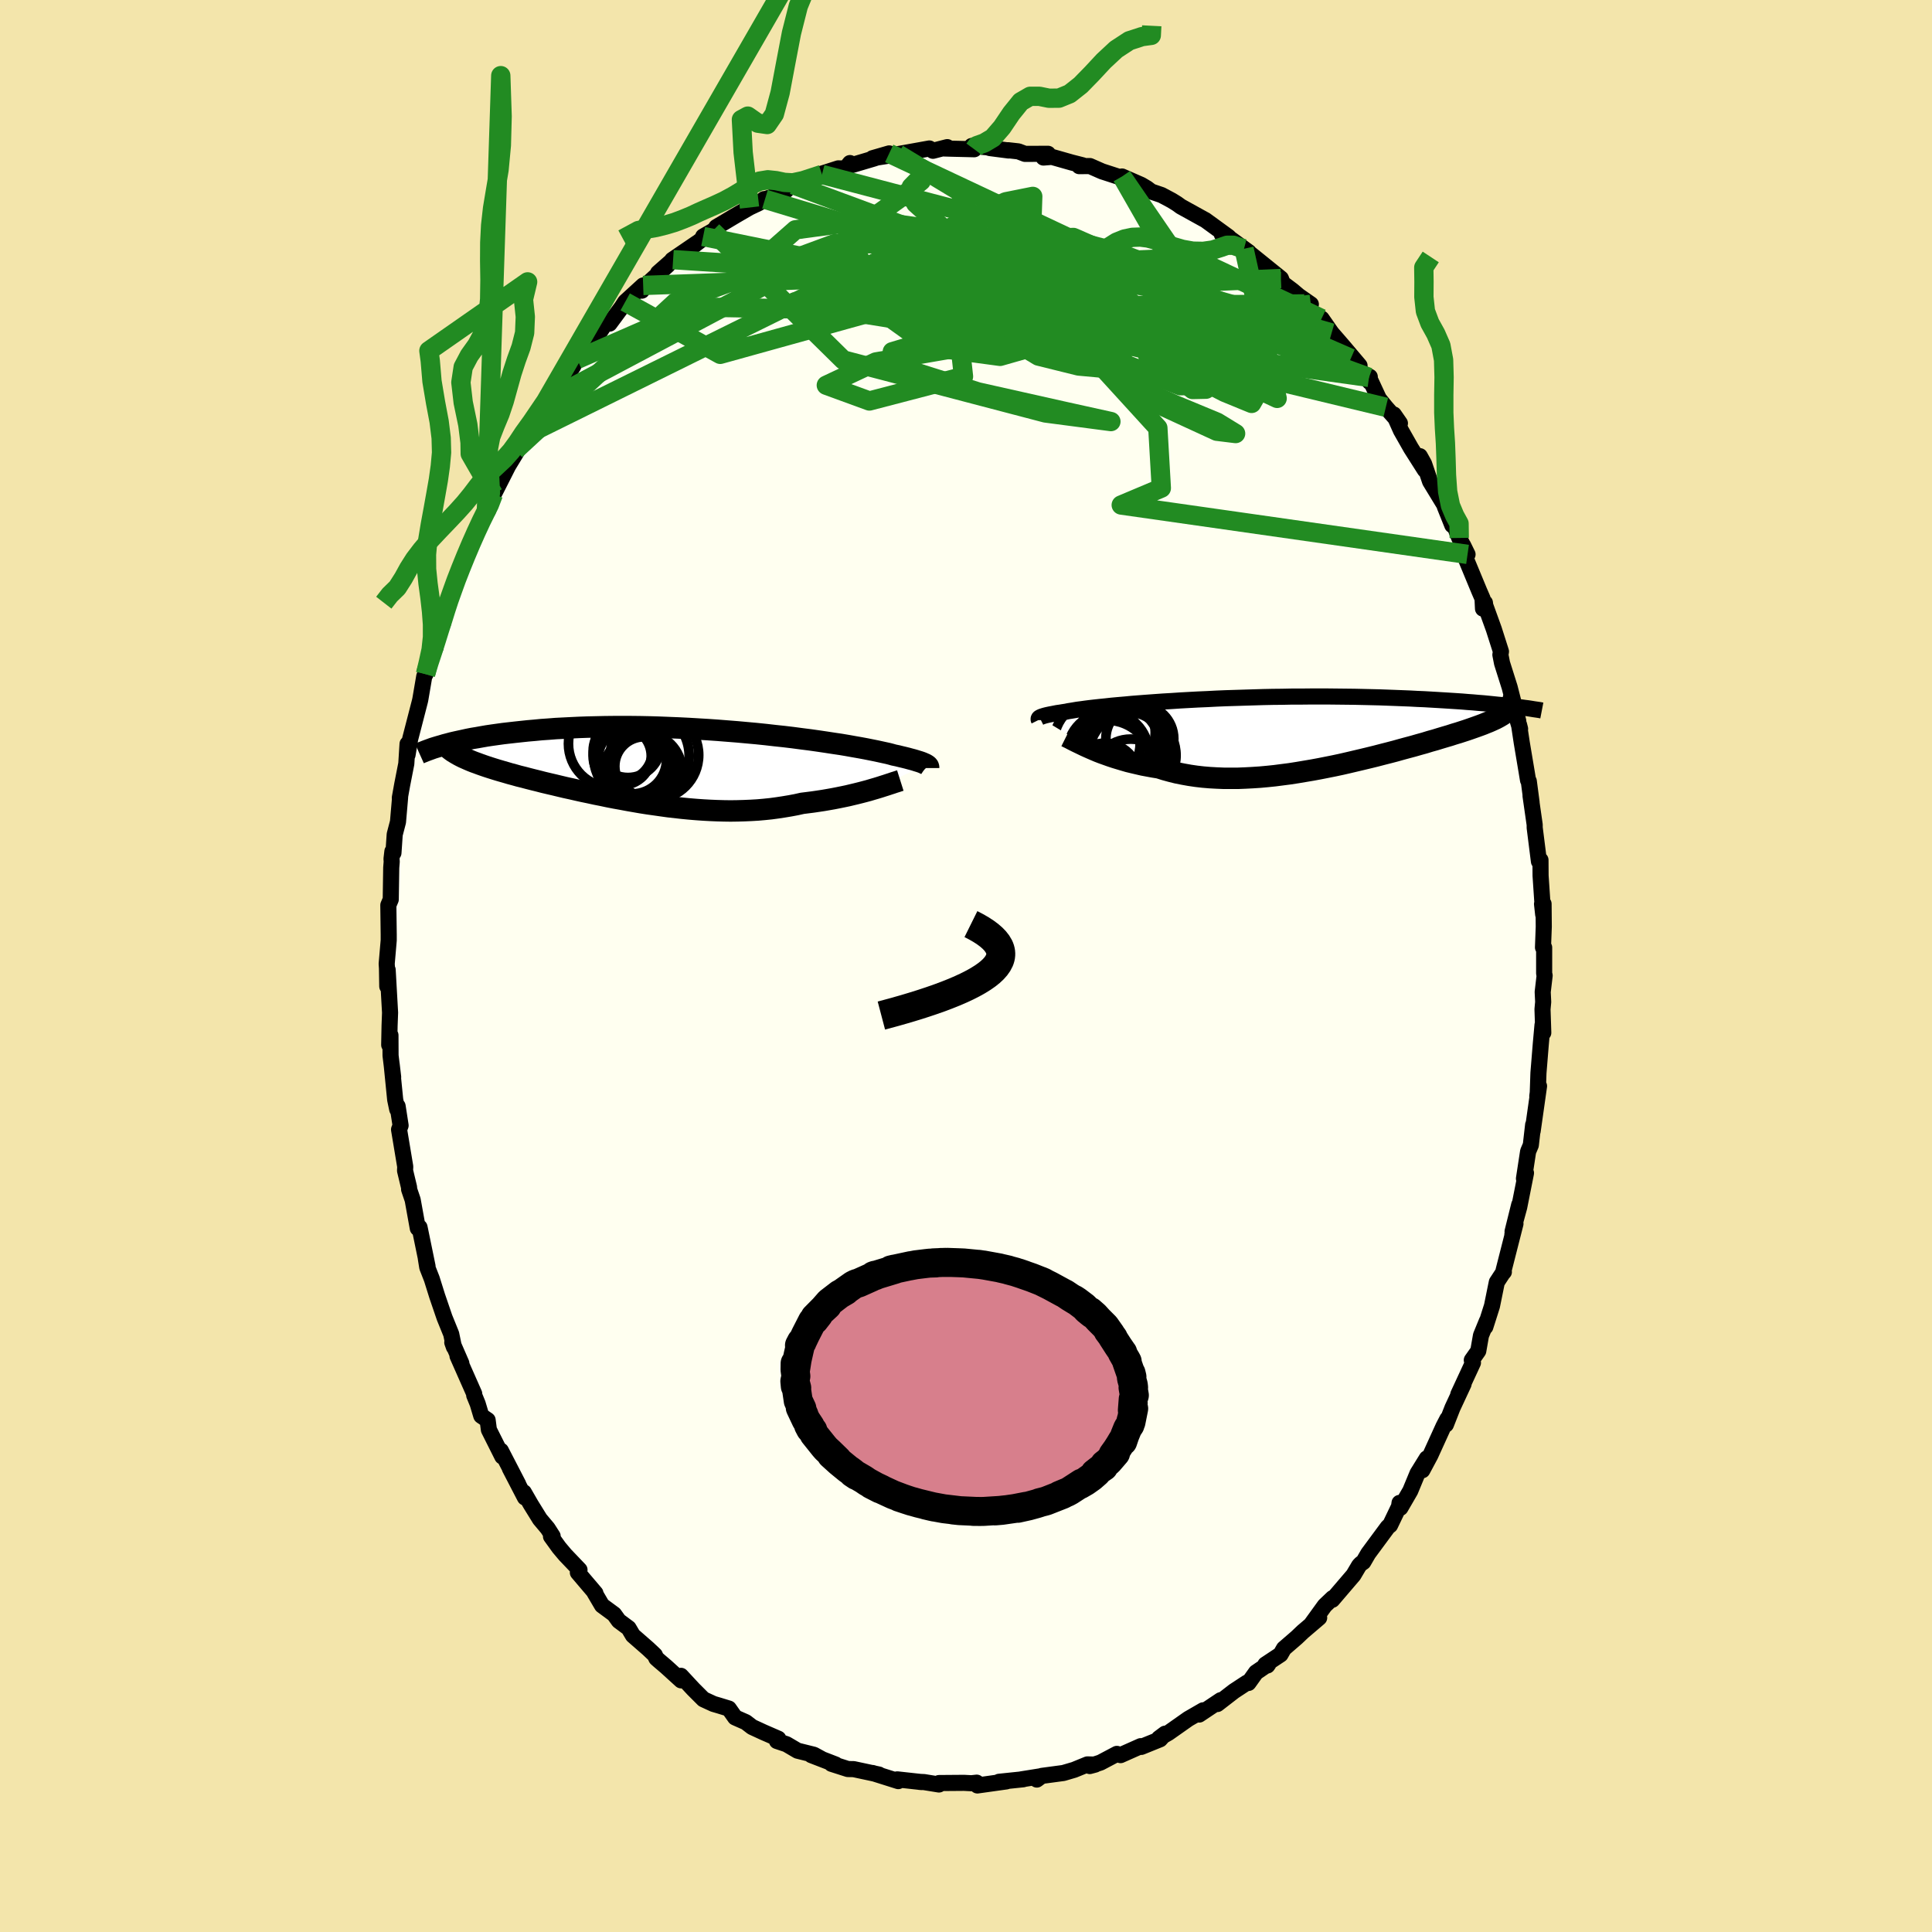 <svg viewBox="-100 -100 200 200" xmlns="http://www.w3.org/2000/svg" width="500" height="500" id="face-svg">
    <defs>
      <clipPath id="leftEyeClipPath">
        <polyline points="25.93,-0.12 25.85,-0.17 25.75,-0.22 25.63,-0.27 25.5,-0.33 25.34,-0.39 25.16,-0.45 24.96,-0.51 24.74,-0.58 24.5,-0.65 24.23,-0.72 23.94,-0.8 23.62,-0.88 23.28,-0.96 22.92,-1.05 22.53,-1.13 22.25,-1.21 21.94,-1.29 21.57,-1.37 21.16,-1.46 20.7,-1.56 20.2,-1.66 19.65,-1.77 19.06,-1.88 18.43,-1.99 17.76,-2.11 17.05,-2.23 16.3,-2.34 15.52,-2.46 14.71,-2.58 13.86,-2.7 12.99,-2.81 12.09,-2.93 11.17,-3.04 10.23,-3.14 9.27,-3.25 8.3,-3.35 7.31,-3.44 6.32,-3.53 5.31,-3.61 4.3,-3.69 3.29,-3.76 2.28,-3.82 1.27,-3.88 0.26,-3.93 -0.74,-3.97 -1.73,-4.01 -2.72,-4.04 -3.69,-4.06 -4.64,-4.07 -5.59,-4.07 -6.51,-4.07 -7.42,-4.06 -8.31,-4.04 -9.18,-4.02 -10.03,-3.99 -10.86,-3.95 -11.66,-3.91 -12.45,-3.87 -13.21,-3.81 -13.94,-3.76 -14.66,-3.69 -15.35,-3.63 -16.01,-3.56 -16.66,-3.49 -17.28,-3.42 -17.89,-3.35 -18.47,-3.27 -19.04,-3.19 -19.58,-3.11 -20.1,-3.02 -20.6,-2.93 -21.09,-2.85 -21.55,-2.76 -22,-2.66 -22.42,-2.57 -22.83,-2.48 -23.22,-2.39 -23.59,-2.29 -23.94,-2.2 -22.71,-1.23 -22.5,-1.11 -22.27,-0.99 -22.03,-0.87 -21.78,-0.76 -21.51,-0.64 -21.23,-0.52 -20.93,-0.4 -20.62,-0.29 -20.3,-0.17 -19.96,-0.05 -19.61,0.07 -19.24,0.19 -18.86,0.31 -18.47,0.43 -18.06,0.55 -17.64,0.67 -17.2,0.8 -16.75,0.92 -16.29,1.05 -15.8,1.17 -15.31,1.3 -14.8,1.43 -14.27,1.56 -13.73,1.7 -13.18,1.83 -12.62,1.96 -12.04,2.1 -11.45,2.24 -10.85,2.37 -10.24,2.51 -9.61,2.65 -8.98,2.78 -8.34,2.92 -7.68,3.05 -7.02,3.19 -6.35,3.32 -5.68,3.44 -4.99,3.57 -4.3,3.69 -3.61,3.81 -2.91,3.92 -2.2,4.02 -1.5,4.12 -0.78,4.22 -0.07,4.3 0.64,4.38 1.36,4.45 2.08,4.51 2.79,4.56 3.51,4.6 4.22,4.63 4.94,4.65 5.64,4.66 6.35,4.65 7.05,4.63 7.75,4.6 8.44,4.56 9.12,4.5 9.8,4.43 10.47,4.34 11.13,4.24 11.79,4.13 12.43,4.01 13.06,3.87 13.62,3.8 14.17,3.73 14.71,3.65 15.24,3.57 15.76,3.48 16.27,3.39 16.78,3.29 17.27,3.19 17.75,3.09 18.21,2.98 18.67,2.87 19.11,2.76 19.53,2.65 19.94,2.54 20.34,2.42" />
      </clipPath>
      <clipPath id="rightEyeClipPath">
        <polyline points="-24.87,-1.5 -24.81,-1.53 -24.75,-1.56 -24.66,-1.6 -24.56,-1.63 -24.44,-1.67 -24.3,-1.71 -24.14,-1.75 -23.96,-1.79 -23.77,-1.83 -23.55,-1.87 -23.3,-1.92 -23.04,-1.97 -22.75,-2.01 -22.45,-2.06 -22.12,-2.11 -21.89,-2.16 -21.63,-2.2 -21.33,-2.25 -20.98,-2.31 -20.59,-2.36 -20.16,-2.42 -19.69,-2.48 -19.17,-2.54 -18.62,-2.6 -18.02,-2.66 -17.39,-2.73 -16.73,-2.79 -16.02,-2.85 -15.29,-2.92 -14.52,-2.98 -13.73,-3.04 -12.91,-3.1 -12.06,-3.16 -11.19,-3.21 -10.3,-3.27 -9.39,-3.32 -8.46,-3.37 -7.52,-3.41 -6.57,-3.46 -5.61,-3.5 -4.64,-3.53 -3.67,-3.56 -2.69,-3.59 -1.71,-3.62 -0.74,-3.64 0.24,-3.65 1.21,-3.67 2.17,-3.67 3.13,-3.68 4.08,-3.68 5.01,-3.68 5.93,-3.67 6.84,-3.66 7.73,-3.65 8.61,-3.63 9.47,-3.61 10.31,-3.59 11.13,-3.56 11.93,-3.53 12.71,-3.5 13.47,-3.47 14.21,-3.43 14.93,-3.4 15.63,-3.36 16.31,-3.32 16.97,-3.28 17.61,-3.24 18.24,-3.2 18.84,-3.16 19.43,-3.11 19.99,-3.07 20.54,-3.02 21.07,-2.98 21.58,-2.93 22.07,-2.88 22.55,-2.83 23,-2.79 23.44,-2.74 23.86,-2.69 23.29,-1.95 23.18,-1.86 23.04,-1.76 22.89,-1.67 22.72,-1.57 22.54,-1.47 22.33,-1.36 22.11,-1.26 21.87,-1.15 21.62,-1.04 21.34,-0.93 21.05,-0.81 20.73,-0.69 20.4,-0.57 20.06,-0.45 19.69,-0.32 19.31,-0.19 18.91,-0.06 18.48,0.08 18.04,0.21 17.58,0.36 17.1,0.5 16.6,0.65 16.08,0.81 15.54,0.96 14.99,1.13 14.41,1.29 13.82,1.46 13.22,1.62 12.59,1.79 11.95,1.97 11.3,2.14 10.63,2.31 9.94,2.49 9.25,2.66 8.54,2.83 7.82,3 7.1,3.17 6.36,3.34 5.61,3.5 4.86,3.65 4.1,3.8 3.34,3.94 2.57,4.07 1.8,4.2 1.03,4.32 0.25,4.42 -0.52,4.52 -1.29,4.6 -2.06,4.67 -2.82,4.72 -3.58,4.76 -4.33,4.79 -5.08,4.79 -5.81,4.79 -6.54,4.76 -7.26,4.72 -7.97,4.66 -8.66,4.58 -9.34,4.48 -10.01,4.36 -10.66,4.23 -11.3,4.07 -11.92,3.9 -12.52,3.71 -13.08,3.62 -13.62,3.52 -14.16,3.42 -14.68,3.3 -15.19,3.18 -15.69,3.06 -16.17,2.92 -16.64,2.78 -17.1,2.64 -17.55,2.49 -17.97,2.34 -18.39,2.19 -18.78,2.04 -19.16,1.88 -19.53,1.72" />
      </clipPath>
      <filter id="fuzzy">
        <feTurbulence id="turbulence" baseFrequency="0.05" numOctaves="3" type="noise" result="noise" />
        <feDisplacementMap in="SourceGraphic" in2="noise" scale="2" />
      </filter>
      <linearGradient id="rainbowGradient" x1="0%" y1="0%" x2="100%" y2="0%">
        <stop offset="0%" style="stop-color: [object Object]; stop-opacity: 1" />
        <stop offset="50%" style="stop-color: [object Object]; stop-opacity: 1" />
        <stop offset="100%" style="stop-color: [object Object]; stop-opacity: 1" />
      </linearGradient>
    </defs>
    <rect x="-100" y="-100" width="100%" height="100%" fill="rgb(243, 229, 171)" />
    <polyline id="faceContour" points="59.85,0.78 59.9,0.99 59.7,2.69 59.75,3.72 59.68,4.48 59.76,6.91 59.68,6.11 59.5,8.11 59.26,11.07 59.19,13.1 59.14,13.48 59.32,12.43 58.66,17.09 58.71,16.44 58.47,18.54 58.19,19.2 57.76,22.01 57.97,21.43 57.27,24.96 56.58,27.49 57.27,24.71 56.56,27.8 56.88,26.68 55.65,31.51 55.68,31.67 55.56,31.8 54.95,32.73 54.45,35.19 53.76,37.36 53.92,36.76 53.31,38.25 53.03,39.85 52.36,40.8 52.48,41.07 50.96,44.35 51.51,43.27 50.36,45.74 49.68,47.47 49.83,46.89 49.43,47.66 48.07,50.65 47.24,52.2 47.7,50.97 46.74,52.52 45.99,54.33 44.97,56.09 44.88,55.58 44.83,55.95 43.9,57.89 43.68,58.06 41.64,60.82 41.13,61.7 40.88,61.87 40.69,62.07 40.11,63.05 37.92,65.61 37.96,65.43 37.14,66.21 35.78,68.09 36.56,67.47 34.87,68.91 34.24,69.51 32.91,70.66 32.56,71.27 30.99,72.31 31.2,72.41 31.31,72.25 30.02,73.13 29.24,74.22 29.08,74.19 27.74,75.07 26.02,76.4 26.37,76 24.14,77.49 24.55,77.05 23.01,77.94 20.95,79.39 19.97,79.95 20.61,79.47 20.09,80.05 18.14,80.84 18.09,80.76 16,81.69 15.62,81.56 13.92,82.46 12.81,82.82 13.37,82.67 12.57,82.65 11.2,83.21 10.08,83.54 8.96,83.69 7.84,83.84 7.33,84.22 7.66,83.89 5.72,84.2 5.92,84.19 3.42,84.45 4.18,84.41 1.18,84.83 1.11,84.54 0.56,84.6 -0.21,84.56 -2.79,84.58 -2.8,84.73 -4.35,84.48 -4.82,84.46 -4.58,84.48 -7.12,84.2 -7.01,84.38 -9.67,83.54 -9.67,83.56 -9.01,83.7 -11.63,83.14 -12.23,83.13 -13.92,82.59 -13.5,82.66 -16.01,81.69 -14.98,82.07 -15.75,81.65 -17.44,81.23 -18.58,80.56 -19.57,80.23 -19.43,79.99 -20.97,79.32 -22.14,78.78 -22.79,78.28 -23.9,77.79 -24.55,76.87 -25.56,76.56 -26.14,76.39 -27.18,75.91 -28.23,74.86 -29.51,73.48 -29.49,73.95 -31.04,72.54 -31.78,71.91 -32.06,71.66 -32.21,71.33 -32.91,70.67 -34.48,69.3 -34.93,68.54 -35.94,67.79 -36.43,67.11 -37.68,66.19 -38.45,64.88 -38.36,64.93 -40.18,62.79 -40.01,62.51 -41.5,60.95 -42.13,60.2 -42.96,59.05 -42.79,59.02 -43.31,58.21 -44.11,57.26 -45.05,55.74 -45.77,54.49 -45.66,55.02 -47.22,52.01 -46.35,53.65 -48.15,50.17 -48,50.78 -49.39,48.01 -49.52,47.01 -50.18,46.56 -50.55,45.32 -50.91,44.44 -50.91,44.28 -52.64,40.37 -52.24,41.13 -53.18,38.97 -53.01,39.45 -53.29,38.1 -53.98,36.4 -54.66,34.41 -54.73,34.21 -55.3,32.39 -55.77,31.19 -55.92,30.26 -55.74,31.09 -56.57,27.05 -56.75,27.15 -57.28,24.21 -57.65,23.12 -57.65,22.93 -58.07,21.18 -58.05,20.77 -58.69,16.93 -58.53,16.51 -58.84,14.51 -58.88,14.84 -59.09,13.84 -59.46,10.14 -59.3,11.5 -59.57,9.27 -59.58,7.17 -59.71,8.17 -59.67,6.16 -59.62,4.83 -59.87,0.4 -59.91,2.11 -59.94,0.23 -59.97,-0.23 -59.76,-2.67 -59.76,-3.25 -59.8,-6.3 -59.55,-6.89 -59.5,-10.18 -59.45,-10.8 -59.47,-11.09 -59.38,-11.86 -59.27,-11.71 -59.14,-13.62 -58.8,-14.92 -58.58,-17.47 -58.61,-17.41 -58.36,-18.8 -57.94,-20.94 -57.81,-22.99 -57.81,-21.86 -57.54,-23.5 -56.53,-27.41 -56.49,-27.59 -56.08,-29.99 -55.95,-30.21 -55.72,-31.25 -54.91,-32.97 -54.86,-34.23 -54.15,-35.43 -54.52,-34.81 -53.54,-38.14 -52.95,-39.37 -53.53,-38.1 -53.05,-39.47 -51.74,-42.59 -51.24,-43.78 -51.28,-43.91 -49.85,-46.78 -49.64,-47.34 -49.48,-47.14 -48.92,-48.85 -47.92,-51.02 -48.79,-49.02 -47.4,-51.76 -46.37,-53.46 -46.63,-53.41 -45.33,-54.77 -45.49,-54.99 -43.51,-58.46 -44.18,-57.2 -42.6,-59.47 -42.3,-59.59 -40.65,-62.1 -41.59,-60.78 -40.24,-62.8 -40.29,-62.86 -39.14,-63.73 -38.56,-64.64 -37.31,-66.54 -36.9,-66.5 -35.64,-68.2 -35.28,-68.75 -33.42,-70.45 -33.56,-69.91 -33.22,-70.4 -30.87,-72.55 -31.88,-71.75 -30.32,-73.12 -30.41,-73.1 -27.85,-74.85 -28.33,-74.46 -26.25,-76.07 -27.21,-75.52 -26.09,-76.13 -25.85,-76.49 -23.89,-77.66 -22.41,-78.52 -21.46,-78.97 -20.89,-79.39 -20.81,-79.37 -19.08,-79.97 -18.62,-80.29 -18.04,-80.95 -17.88,-80.87 -14.91,-81.94 -15.31,-81.9 -13.22,-82.57 -12.47,-82.55 -12.01,-83.12 -12.09,-82.83 -9.56,-83.58 -7.95,-84.12 -9.68,-83.62 -7.13,-84.02 -7.05,-84.05 -7.07,-84.04 -3.79,-84.63 -3.42,-84.39 -1.94,-84.77 -2.27,-84.63 -1.62,-84.61 0.85,-84.55 0.59,-84.89 2.22,-84.75 2.48,-84.67 4.42,-84.42 4.35,-84.45 5.42,-84.33 6.11,-84.07 8.49,-84.08 8.02,-83.69 8.89,-83.76 10.93,-83.18 12.07,-82.89 11.72,-82.8 12.83,-82.81 14.08,-82.26 15.68,-81.74 17.06,-81.3 16.15,-81.73 18.14,-80.86 18.73,-80.51 19.18,-80.17 20.24,-79.81 21.29,-79.25 21.84,-78.91 22.24,-78.62 24.68,-77.27 24.75,-77.24 27.17,-75.48 27.68,-74.94 26.49,-75.72 26.84,-75.67 29.27,-73.9 28.78,-74.25 29.79,-73.44 32.6,-71.17 32.76,-70.76 32.55,-70.86 33.8,-69.92 34.45,-69.37 35.7,-68.5 35.02,-68.54 36.33,-67.06 36.81,-67.02 37.85,-65.53 39.02,-64.18 40.74,-62.15 39.84,-62.9 41.79,-60.46 41.8,-60.99 41.72,-60.93 42.74,-58.73 43.46,-57.84 44.92,-56.18 44.29,-57.09 45.02,-55.45 46.07,-53.6 47.5,-51.35 46.98,-52.78 47.42,-51.99 48.04,-50.16 49.52,-47.73 49.57,-47.55 50.34,-45.63 50.42,-45.94 51.06,-44.31 51.92,-42.61 51.46,-43.55 51.76,-42.13 53.14,-38.8 53.47,-38.04 53.52,-36.99 53.72,-37.6 53.75,-37.33 54.64,-34.87 55.38,-32.55 55.32,-32.22 55.49,-31.35 56.28,-28.85 57.17,-25.36 56.4,-27.78 57.36,-24.55 57.25,-24.98 57.53,-23.13 58.04,-20.09 58.18,-19.24 58.26,-19.13 58.55,-16.93 58.44,-17.62 58.87,-14.62 58.87,-14.32 59.31,-10.83 59.47,-10.97 59.48,-9.35 59.75,-5.33 59.63,-6.42 59.79,-6.43 59.81,-4.06 59.73,-1.92 59.85,-1.91 59.85,0.78 59.9,0.99" fill="rgb(255, 255, 240)" stroke="black" stroke-width="1.667" stroke-linejoin="round" filter="url(#fuzzy)" />
    <g transform="translate(32.49 -24.22)">
      <polyline id="rightCountour" points="-24.87,-1.5 -24.81,-1.53 -24.75,-1.56 -24.66,-1.6 -24.56,-1.63 -24.44,-1.67 -24.3,-1.71 -24.14,-1.75 -23.96,-1.79 -23.77,-1.83 -23.55,-1.87 -23.3,-1.92 -23.04,-1.97 -22.75,-2.01 -22.45,-2.06 -22.12,-2.11 -21.89,-2.16 -21.63,-2.2 -21.33,-2.25 -20.98,-2.31 -20.59,-2.36 -20.16,-2.42 -19.69,-2.48 -19.17,-2.54 -18.62,-2.6 -18.02,-2.66 -17.39,-2.73 -16.73,-2.79 -16.02,-2.85 -15.29,-2.92 -14.52,-2.98 -13.73,-3.04 -12.91,-3.1 -12.06,-3.16 -11.19,-3.21 -10.3,-3.27 -9.39,-3.32 -8.46,-3.37 -7.52,-3.41 -6.57,-3.46 -5.61,-3.5 -4.64,-3.53 -3.67,-3.56 -2.69,-3.59 -1.71,-3.62 -0.74,-3.64 0.24,-3.65 1.21,-3.67 2.17,-3.67 3.13,-3.68 4.08,-3.68 5.01,-3.68 5.93,-3.67 6.84,-3.66 7.73,-3.65 8.61,-3.63 9.47,-3.61 10.31,-3.59 11.13,-3.56 11.93,-3.53 12.71,-3.5 13.47,-3.47 14.21,-3.43 14.93,-3.4 15.63,-3.36 16.31,-3.32 16.97,-3.28 17.61,-3.24 18.24,-3.2 18.84,-3.16 19.43,-3.11 19.99,-3.07 20.54,-3.02 21.07,-2.98 21.58,-2.93 22.07,-2.88 22.55,-2.83 23,-2.79 23.44,-2.74 23.86,-2.69 23.29,-1.95 23.18,-1.86 23.04,-1.76 22.89,-1.67 22.72,-1.57 22.54,-1.47 22.33,-1.36 22.11,-1.26 21.87,-1.15 21.62,-1.04 21.34,-0.93 21.05,-0.81 20.73,-0.69 20.4,-0.57 20.06,-0.45 19.69,-0.32 19.31,-0.19 18.91,-0.06 18.48,0.08 18.04,0.21 17.58,0.36 17.1,0.5 16.6,0.65 16.08,0.81 15.54,0.96 14.99,1.13 14.41,1.29 13.82,1.46 13.22,1.62 12.59,1.79 11.95,1.97 11.3,2.14 10.63,2.31 9.94,2.49 9.25,2.66 8.54,2.83 7.82,3 7.1,3.17 6.36,3.34 5.61,3.5 4.86,3.65 4.1,3.8 3.34,3.94 2.57,4.07 1.8,4.2 1.03,4.32 0.25,4.42 -0.52,4.52 -1.29,4.6 -2.06,4.67 -2.82,4.72 -3.58,4.76 -4.33,4.79 -5.08,4.79 -5.81,4.79 -6.54,4.76 -7.26,4.72 -7.97,4.66 -8.66,4.58 -9.34,4.48 -10.01,4.36 -10.66,4.23 -11.3,4.07 -11.92,3.9 -12.52,3.71 -13.08,3.62 -13.62,3.52 -14.16,3.42 -14.68,3.3 -15.19,3.18 -15.69,3.06 -16.17,2.92 -16.64,2.78 -17.1,2.64 -17.55,2.49 -17.97,2.34 -18.39,2.19 -18.78,2.04 -19.16,1.88 -19.53,1.72" fill="white" stroke="white" stroke-width="0" stroke-linejoin="round" filter="url(#fuzzy)" />
    </g>
    <g transform="translate(-30.01 -20.71)">
      <polyline id="leftCountour" points="25.93,-0.12 25.85,-0.17 25.75,-0.22 25.63,-0.27 25.5,-0.33 25.34,-0.39 25.16,-0.45 24.96,-0.51 24.74,-0.58 24.5,-0.65 24.23,-0.72 23.94,-0.8 23.62,-0.88 23.28,-0.96 22.92,-1.05 22.53,-1.13 22.25,-1.21 21.94,-1.29 21.57,-1.37 21.16,-1.46 20.7,-1.56 20.2,-1.66 19.65,-1.77 19.06,-1.88 18.43,-1.99 17.76,-2.11 17.05,-2.23 16.3,-2.34 15.52,-2.46 14.71,-2.58 13.86,-2.7 12.99,-2.81 12.09,-2.93 11.17,-3.04 10.23,-3.14 9.27,-3.25 8.3,-3.35 7.31,-3.44 6.32,-3.53 5.31,-3.61 4.3,-3.69 3.29,-3.76 2.28,-3.82 1.27,-3.88 0.26,-3.93 -0.74,-3.97 -1.73,-4.01 -2.72,-4.04 -3.69,-4.06 -4.64,-4.07 -5.59,-4.07 -6.51,-4.07 -7.42,-4.06 -8.31,-4.04 -9.18,-4.02 -10.03,-3.99 -10.86,-3.95 -11.66,-3.91 -12.45,-3.87 -13.21,-3.81 -13.94,-3.76 -14.66,-3.69 -15.35,-3.63 -16.01,-3.56 -16.66,-3.49 -17.28,-3.42 -17.89,-3.35 -18.47,-3.27 -19.04,-3.19 -19.58,-3.11 -20.1,-3.02 -20.6,-2.93 -21.09,-2.85 -21.55,-2.76 -22,-2.66 -22.42,-2.57 -22.83,-2.48 -23.22,-2.39 -23.59,-2.29 -23.94,-2.2 -22.71,-1.23 -22.5,-1.11 -22.27,-0.99 -22.03,-0.87 -21.78,-0.76 -21.51,-0.64 -21.23,-0.52 -20.93,-0.4 -20.62,-0.29 -20.3,-0.17 -19.96,-0.05 -19.61,0.07 -19.24,0.19 -18.86,0.31 -18.47,0.43 -18.06,0.55 -17.64,0.67 -17.2,0.8 -16.75,0.92 -16.29,1.05 -15.8,1.17 -15.31,1.3 -14.8,1.43 -14.27,1.56 -13.73,1.7 -13.18,1.83 -12.62,1.96 -12.04,2.1 -11.45,2.24 -10.85,2.37 -10.24,2.51 -9.61,2.65 -8.98,2.78 -8.34,2.92 -7.68,3.05 -7.02,3.19 -6.35,3.32 -5.68,3.44 -4.99,3.57 -4.3,3.69 -3.61,3.81 -2.91,3.92 -2.2,4.02 -1.5,4.12 -0.78,4.22 -0.07,4.3 0.64,4.38 1.36,4.45 2.08,4.51 2.79,4.56 3.51,4.6 4.22,4.63 4.94,4.65 5.64,4.66 6.35,4.65 7.05,4.63 7.75,4.6 8.44,4.56 9.12,4.5 9.8,4.43 10.47,4.34 11.13,4.24 11.79,4.13 12.43,4.01 13.06,3.87 13.62,3.8 14.17,3.73 14.71,3.65 15.24,3.57 15.76,3.48 16.27,3.39 16.78,3.29 17.27,3.19 17.75,3.09 18.21,2.98 18.67,2.87 19.11,2.76 19.53,2.65 19.94,2.54 20.34,2.42" fill="white" stroke="white" stroke-width="0" stroke-linejoin="round" filter="url(#fuzzy)" />
    </g>
    <g transform="translate(32.49 -24.22)">
      <polyline id="rightUpper" points="-24.95,-1.23 -24.95,-1.26 -24.96,-1.28 -24.97,-1.3 -24.97,-1.33 -24.97,-1.35 -24.97,-1.38 -24.96,-1.41 -24.94,-1.44 -24.91,-1.47 -24.87,-1.5 -24.81,-1.53 -24.75,-1.56 -24.66,-1.6 -24.56,-1.63 -24.44,-1.67 -24.3,-1.71 -24.14,-1.75 -23.96,-1.79 -23.77,-1.83 -23.55,-1.87 -23.3,-1.92 -23.04,-1.97 -22.75,-2.01 -22.45,-2.06 -22.12,-2.11 -21.89,-2.16 -21.63,-2.2 -21.33,-2.25 -20.98,-2.31 -20.59,-2.36 -20.16,-2.42 -19.69,-2.48 -19.17,-2.54 -18.62,-2.6 -18.02,-2.66 -17.39,-2.73 -16.73,-2.79 -16.02,-2.85 -15.29,-2.92 -14.52,-2.98 -13.73,-3.04 -12.91,-3.1 -12.06,-3.16 -11.19,-3.21 -10.3,-3.27 -9.39,-3.32 -8.46,-3.37 -7.52,-3.41 -6.57,-3.46 -5.61,-3.5 -4.64,-3.53 -3.67,-3.56 -2.69,-3.59 -1.71,-3.62 -0.74,-3.64 0.24,-3.65 1.21,-3.67 2.17,-3.67 3.13,-3.68 4.08,-3.68 5.01,-3.68 5.93,-3.67 6.84,-3.66 7.73,-3.65 8.61,-3.63 9.47,-3.61 10.31,-3.59 11.13,-3.56 11.93,-3.53 12.71,-3.5 13.47,-3.47 14.21,-3.43 14.93,-3.4 15.63,-3.36 16.31,-3.32 16.97,-3.28 17.61,-3.24 18.24,-3.2 18.84,-3.16 19.43,-3.11 19.99,-3.07 20.54,-3.02 21.07,-2.98 21.58,-2.93 22.07,-2.88 22.55,-2.83 23,-2.79 23.44,-2.74 23.86,-2.69 24.26,-2.64 24.64,-2.59 25.01,-2.55 25.36,-2.5 25.69,-2.46 26.01,-2.41 26.31,-2.36 26.59,-2.32 26.86,-2.28 27.12,-2.23" fill="none" stroke="black" stroke-width="1.667" stroke-linejoin="round" filter="url(#fuzzy)" />
      <polyline id="rightLower" points="-22.12,0.47 -21.96,0.55 -21.77,0.64 -21.56,0.75 -21.33,0.87 -21.07,1 -20.8,1.13 -20.51,1.27 -20.2,1.42 -19.87,1.57 -19.53,1.72 -19.16,1.88 -18.78,2.04 -18.39,2.19 -17.97,2.34 -17.55,2.49 -17.1,2.64 -16.64,2.78 -16.17,2.92 -15.69,3.06 -15.19,3.18 -14.68,3.3 -14.16,3.42 -13.62,3.52 -13.08,3.62 -12.52,3.71 -11.92,3.9 -11.3,4.07 -10.66,4.23 -10.01,4.36 -9.34,4.48 -8.66,4.58 -7.97,4.66 -7.26,4.72 -6.54,4.76 -5.81,4.79 -5.08,4.79 -4.33,4.79 -3.58,4.76 -2.82,4.72 -2.06,4.67 -1.29,4.6 -0.52,4.52 0.25,4.42 1.03,4.32 1.8,4.2 2.57,4.07 3.34,3.94 4.1,3.8 4.86,3.65 5.61,3.5 6.36,3.34 7.1,3.17 7.82,3 8.54,2.83 9.25,2.66 9.94,2.49 10.63,2.31 11.3,2.14 11.95,1.97 12.59,1.79 13.22,1.62 13.82,1.46 14.41,1.29 14.99,1.13 15.54,0.96 16.08,0.81 16.6,0.65 17.1,0.5 17.58,0.36 18.04,0.21 18.48,0.08 18.91,-0.06 19.31,-0.19 19.69,-0.32 20.06,-0.45 20.4,-0.57 20.73,-0.69 21.05,-0.81 21.34,-0.93 21.62,-1.04 21.87,-1.15 22.11,-1.26 22.33,-1.36 22.54,-1.47 22.72,-1.57 22.89,-1.67 23.04,-1.76 23.18,-1.86 23.29,-1.95 23.39,-2.05 23.47,-2.14 23.53,-2.23 23.58,-2.31 23.61,-2.4 23.63,-2.49 23.63,-2.57 23.61,-2.66 23.58,-2.74 23.53,-2.83" fill="none" stroke="black" stroke-width="2.222" stroke-linejoin="round" filter="url(#fuzzy)" />
      <circle r="3.556" cx="-18.137" cy="4.714" stroke="black" fill="none" stroke-width="1.0" filter="url(#fuzzy)" clip-path="url(#rightEyeClipPath)" /><circle r="4.02" cx="-15.442" cy="4.749" stroke="black" fill="none" stroke-width="1.0" filter="url(#fuzzy)" clip-path="url(#rightEyeClipPath)" /><circle r="4.274" cx="-15.907" cy="2.159" stroke="black" fill="none" stroke-width="1.0" filter="url(#fuzzy)" clip-path="url(#rightEyeClipPath)" /><circle r="4.216" cx="-17.797" cy="2.169" stroke="black" fill="none" stroke-width="1.0" filter="url(#fuzzy)" clip-path="url(#rightEyeClipPath)" /><circle r="4.746" cx="-17.902" cy="3.524" stroke="black" fill="none" stroke-width="1.0" filter="url(#fuzzy)" clip-path="url(#rightEyeClipPath)" /><circle r="4.516" cx="-15.262" cy="2.419" stroke="black" fill="none" stroke-width="1.0" filter="url(#fuzzy)" clip-path="url(#rightEyeClipPath)" /><circle r="4.468" cx="-16.837" cy="1.634" stroke="black" fill="none" stroke-width="1.0" filter="url(#fuzzy)" clip-path="url(#rightEyeClipPath)" /><circle r="3.516" cx="-14.497" cy="0.704" stroke="black" fill="none" stroke-width="1.0" filter="url(#fuzzy)" clip-path="url(#rightEyeClipPath)" /><circle r="3.842" cx="-16.742" cy="0.059" stroke="black" fill="none" stroke-width="1.0" filter="url(#fuzzy)" clip-path="url(#rightEyeClipPath)" /><circle r="4.47" cx="-18.932" cy="1.154" stroke="black" fill="none" stroke-width="1.0" filter="url(#fuzzy)" clip-path="url(#rightEyeClipPath)" />
      </g>
    <g transform="translate(-30.01 -20.71)">
      <polyline id="leftUpper" points="26.14,0.22 26.14,0.2 26.14,0.17 26.14,0.14 26.13,0.1 26.12,0.07 26.11,0.04 26.08,0 26.04,-0.04 25.99,-0.08 25.93,-0.12 25.85,-0.17 25.75,-0.22 25.63,-0.27 25.5,-0.33 25.34,-0.39 25.16,-0.45 24.96,-0.51 24.74,-0.58 24.5,-0.65 24.23,-0.72 23.94,-0.8 23.62,-0.88 23.28,-0.96 22.92,-1.05 22.53,-1.13 22.25,-1.21 21.94,-1.29 21.57,-1.37 21.16,-1.46 20.7,-1.56 20.2,-1.66 19.65,-1.77 19.06,-1.88 18.43,-1.99 17.76,-2.11 17.05,-2.23 16.3,-2.34 15.52,-2.46 14.71,-2.58 13.86,-2.7 12.99,-2.81 12.09,-2.93 11.17,-3.04 10.23,-3.14 9.27,-3.25 8.3,-3.35 7.31,-3.44 6.32,-3.53 5.31,-3.61 4.3,-3.69 3.29,-3.76 2.28,-3.82 1.27,-3.88 0.26,-3.93 -0.74,-3.97 -1.73,-4.01 -2.72,-4.04 -3.69,-4.06 -4.64,-4.07 -5.59,-4.07 -6.51,-4.07 -7.42,-4.06 -8.31,-4.04 -9.18,-4.02 -10.03,-3.99 -10.86,-3.95 -11.66,-3.91 -12.45,-3.87 -13.21,-3.81 -13.94,-3.76 -14.66,-3.69 -15.35,-3.63 -16.01,-3.56 -16.66,-3.49 -17.28,-3.42 -17.89,-3.35 -18.47,-3.27 -19.04,-3.19 -19.58,-3.11 -20.1,-3.02 -20.6,-2.93 -21.09,-2.85 -21.55,-2.76 -22,-2.66 -22.42,-2.57 -22.83,-2.48 -23.22,-2.39 -23.59,-2.29 -23.94,-2.2 -24.27,-2.1 -24.59,-2.01 -24.89,-1.92 -25.18,-1.83 -25.45,-1.73 -25.7,-1.64 -25.94,-1.55 -26.16,-1.46 -26.37,-1.38 -26.57,-1.29" fill="none" stroke="black" stroke-width="2.222" stroke-linejoin="round" filter="url(#fuzzy)" />
      <polyline id="leftLower" points="23.21,1.51 23.02,1.57 22.81,1.64 22.58,1.71 22.32,1.8 22.04,1.89 21.74,1.99 21.42,2.09 21.08,2.2 20.72,2.31 20.34,2.42 19.94,2.54 19.53,2.65 19.11,2.76 18.67,2.87 18.21,2.98 17.75,3.09 17.27,3.19 16.78,3.29 16.27,3.39 15.76,3.48 15.24,3.57 14.71,3.65 14.17,3.73 13.62,3.8 13.06,3.87 12.43,4.01 11.79,4.13 11.13,4.24 10.47,4.34 9.8,4.43 9.12,4.5 8.44,4.56 7.75,4.6 7.05,4.63 6.35,4.65 5.64,4.66 4.94,4.65 4.22,4.63 3.51,4.6 2.79,4.56 2.08,4.51 1.36,4.45 0.64,4.38 -0.07,4.3 -0.78,4.22 -1.5,4.12 -2.2,4.02 -2.91,3.92 -3.61,3.81 -4.3,3.69 -4.99,3.57 -5.68,3.44 -6.35,3.32 -7.02,3.19 -7.68,3.05 -8.34,2.92 -8.98,2.78 -9.61,2.65 -10.24,2.51 -10.85,2.37 -11.45,2.24 -12.04,2.1 -12.62,1.96 -13.18,1.83 -13.73,1.7 -14.27,1.56 -14.8,1.43 -15.31,1.3 -15.8,1.17 -16.29,1.05 -16.75,0.92 -17.2,0.8 -17.64,0.67 -18.06,0.55 -18.47,0.43 -18.86,0.31 -19.24,0.19 -19.61,0.07 -19.96,-0.05 -20.3,-0.17 -20.62,-0.29 -20.93,-0.4 -21.23,-0.52 -21.51,-0.64 -21.78,-0.76 -22.03,-0.87 -22.27,-0.99 -22.5,-1.11 -22.71,-1.23 -22.91,-1.35 -23.09,-1.46 -23.26,-1.58 -23.42,-1.7 -23.56,-1.82 -23.69,-1.95 -23.81,-2.07 -23.92,-2.19 -24.01,-2.31 -24.09,-2.44" fill="none" stroke="black" stroke-width="2.222" stroke-linejoin="round" filter="url(#fuzzy)" />
      <circle r="4.546" cx="-6.598" cy="-2.302" stroke="black" fill="none" stroke-width="1.0" filter="url(#fuzzy)" clip-path="url(#leftEyeClipPath)" /><circle r="4.946" cx="-3.593" cy="-1.022" stroke="black" fill="none" stroke-width="1.0" filter="url(#fuzzy)" clip-path="url(#leftEyeClipPath)" /><circle r="3.01" cx="-5.583" cy="-1.032" stroke="black" fill="none" stroke-width="1.0" filter="url(#fuzzy)" clip-path="url(#leftEyeClipPath)" /><circle r="3.894" cx="-3.693" cy="0.748" stroke="black" fill="none" stroke-width="1.0" filter="url(#fuzzy)" clip-path="url(#leftEyeClipPath)" /><circle r="3.07" cx="-5.518" cy="-1.557" stroke="black" fill="none" stroke-width="1.0" filter="url(#fuzzy)" clip-path="url(#leftEyeClipPath)" /><circle r="4.572" cx="-2.233" cy="-1.127" stroke="black" fill="none" stroke-width="1.0" filter="url(#fuzzy)" clip-path="url(#leftEyeClipPath)" /><circle r="3.548" cx="-4.538" cy="-0.657" stroke="black" fill="none" stroke-width="1.0" filter="url(#fuzzy)" clip-path="url(#leftEyeClipPath)" /><circle r="3.052" cx="-3.293" cy="0.033" stroke="black" fill="none" stroke-width="1.0" filter="url(#fuzzy)" clip-path="url(#leftEyeClipPath)" /><circle r="3.884" cx="-3.288" cy="0.488" stroke="black" fill="none" stroke-width="1.0" filter="url(#fuzzy)" clip-path="url(#leftEyeClipPath)" /><circle r="3.422" cx="-4.983" cy="-2.222" stroke="black" fill="none" stroke-width="1.0" filter="url(#fuzzy)" clip-path="url(#leftEyeClipPath)" />
    </g>
    <g id="hairs">
      <polyline points="-26.25,-76.07 -12.71,-62.74 8.22,-57.25 15,-56.36 10.25,-57.41 1.24,-59.43 -5.88,-61.68 -7.63,-63.59 -3.45,-64.84 4.75,-65.46 13.75,-65.79 20.54,-66.34 23.47,-67.4 22.74,-68.8 19.89,-70.02 17,-70.71 15.72,-71.1 16.42,-71.77 17.53,-72.89 15.57,-73.44 4.86,-71.82 -33.42,-70.45" fill="none" stroke="rgb(34, 139, 34)" stroke-width="2" stroke-linejoin="round" filter="url(#fuzzy)" /><polyline points="-30.32,-73.12 -2.58,-71.34 4.25,-65.54 4.33,-63.8 1.21,-66.86 -1.47,-71.43 -2.08,-74.7 -0.69,-75.66 2.29,-74.66 6.5,-72.71 10.95,-71.04 13.43,-70.77 10.91,-72.36 1.46,-74.71 -13.58,-74.78 -30.1,-68.69 -46.63,-53.41" fill="none" stroke="rgb(34, 139, 34)" stroke-width="2" stroke-linejoin="round" filter="url(#fuzzy)" /><polyline points="-20.81,-79.37 6.4,-71.14 13.94,-65.7 6.91,-67.02 -3.22,-69.75 -9.15,-71.67 -8.57,-72.11 -2.81,-70.6 5.04,-67.27 12.01,-63.29 16.58,-60.31 18.82,-59.51 19.43,-60.89 18.74,-63.46 16.87,-65.97 14.87,-67.61 15.11,-68.21 20,-67.67 30.76,-64.93 41.72,-60.93" fill="none" stroke="rgb(34, 139, 34)" stroke-width="2" stroke-linejoin="round" filter="url(#fuzzy)" /><polyline points="-14.91,-81.94 15.4,-73.98 25.08,-70.29 22.15,-70.06 13.86,-70.89 5.4,-71.73 -0.8,-72.34 -4.59,-72.72 -6.61,-72.9 -7.15,-72.86 -6.04,-72.57 -3.28,-72.01 0.4,-71.17 3.94,-69.99 6.93,-68.28 10.29,-65.81 15.44,-62.7 22.19,-60.07 27.05,-60.16 24.99,-64.76 18.05,-71.79 32.55,-70.86" fill="none" stroke="rgb(34, 139, 34)" stroke-width="2" stroke-linejoin="round" filter="url(#fuzzy)" /><polyline points="35.7,-68.5 4.48,-64.35 11.34,-62.53 16.18,-63.06 13.4,-65.78 7.95,-68.79 4.57,-70.75 4.98,-71.5 8.15,-71.6 11.63,-71.78 13.29,-72.37 12.54,-73.01 10.21,-72.84 7.45,-71.27 4.31,-68.85 -0.99,-67.31 -11.59,-67.9 -27.82,-68.22 -40.24,-62.8" fill="none" stroke="rgb(34, 139, 34)" stroke-width="2" stroke-linejoin="round" filter="url(#fuzzy)" /><polyline points="28.78,-74.25 32.21,-58.76 18.51,-65.19 10.01,-69.45 8.31,-69.28 9.08,-67.71 9.84,-66.71 10.81,-66.36 12.75,-66.25 15.31,-66.42 17.16,-67.25 16.98,-68.81 13.86,-70.49 6.89,-71.43 -2.96,-71.05 -4.83,-69.52 32.6,-71.17" fill="none" stroke="rgb(34, 139, 34)" stroke-width="2" stroke-linejoin="round" filter="url(#fuzzy)" /><polyline points="39.84,-62.9 11.11,-75.42 1.17,-74.95 0.83,-70.9 1.08,-68.88 -1.33,-69.33 -4.23,-70.59 -4.29,-71.35 -0.29,-71.25 6.01,-70.54 11.28,-69.67 12.93,-69.11 10.91,-69.03 8.06,-68.84 8.35,-67.18 13.48,-62.69 19.86,-55.7 20.22,-49.47 16.07,-47.72 51.92,-42.61" fill="none" stroke="rgb(34, 139, 34)" stroke-width="2" stroke-linejoin="round" filter="url(#fuzzy)" /><polyline points="-27.21,-75.52 -1.27,-70.24 -0.26,-61.03 -10,-58.49 -14.46,-60.12 -9.33,-62.53 1.44,-64.39 11.87,-65.87 18.37,-67.28 21.13,-68.31 22.67,-68.13 25.01,-66.19 27.03,-63.43 23.62,-63.37 8.03,-71.27 -17.88,-80.87" fill="none" stroke="rgb(34, 139, 34)" stroke-width="2" stroke-linejoin="round" filter="url(#fuzzy)" /><polyline points="41.72,-60.93 -5.19,-67.53 -17.73,-68.75 -11.25,-67.6 1.99,-65.48 12.11,-64.19 14.6,-65.15 10.49,-68.3 3.67,-72.41 -2.15,-76.18 -5.21,-78.94 -5.67,-80.64 -4.88,-81.45 -4.64,-81.26 -6.69,-79.59 -11.64,-76.04 -16.21,-71.33 -8.52,-68.13 35.02,-68.54" fill="none" stroke="rgb(34, 139, 34)" stroke-width="2" stroke-linejoin="round" filter="url(#fuzzy)" /><polyline points="37.85,-65.53 4.07,-75.2 -10.13,-77.23 -17.66,-76.21 -19.92,-74.22 -16.75,-72 -9.64,-70.07 -2.17,-68.94 2.1,-68.84 2.03,-69.57 -0.45,-70.74 -2.22,-72.04 -1.91,-73.09 -0.67,-72.41 4.51,-67.22 43.46,-57.84" fill="none" stroke="rgb(34, 139, 34)" stroke-width="2" stroke-linejoin="round" filter="url(#fuzzy)" /><polyline points="16.15,-81.73 21.66,-72.1 29.22,-64.52 31.01,-63.7 28.06,-65.89 22.38,-68.98 16.41,-71.64 12.01,-72.93 9.63,-72.56 8.43,-71.08 7.3,-69.28 5.87,-67.63 4.78,-66.11 5.11,-64.58 7.5,-63.14 11.66,-62.11 16.49,-61.67 20.79,-61.45 24.07,-60.77 26.79,-59.38 29.57,-58.24 30.79,-60.36 16.15,-81.73" fill="none" stroke="rgb(34, 139, 34)" stroke-width="2" stroke-linejoin="round" filter="url(#fuzzy)" /><polyline points="-35.28,-68.75 -25.44,-63.32 -7.51,-68.3 2.4,-72.28 6.02,-73.59 7.15,-72.64 8.09,-70.03 9.74,-66.59 12.52,-63.21 16.62,-60.38 21.59,-58.12 26,-56.29 27.91,-55.12 25.96,-55.36 20.46,-57.89 13.65,-63.01 8.54,-69.78 6.79,-76.09 6.91,-79.67 4.11,-79.11 -9.13,-72.95 -45.49,-54.99" fill="none" stroke="rgb(34, 139, 34)" stroke-width="2" stroke-linejoin="round" filter="url(#fuzzy)" /><polyline points="36.81,-67.02 23.36,-73.34 17.07,-73.05 15.82,-70.77 16.85,-67.83 18.94,-64.45 21.32,-61.41 23.46,-59.68 24.84,-59.71 25.09,-61.2 24.19,-63.39 22.31,-65.56 19.67,-67.42 16.38,-68.94 12.76,-70.07 9.73,-70.54 8.86,-69.91 11.8,-68.01 18.78,-65.43 26.94,-63.68 30.26,-64.71 22.09,-69.98 -7.95,-84.12" fill="none" stroke="rgb(34, 139, 34)" stroke-width="2" stroke-linejoin="round" filter="url(#fuzzy)" /><polyline points="-43.51,-58.46 -15.55,-73.28 -10.99,-73.19 -9.32,-68.16 -3.62,-64.07 3.53,-63.11 9.21,-64.73 13.35,-67.07 17.31,-68.29 21.93,-67.61 26.67,-65.53 29.95,-63.38 30,-62.55 25.85,-63.6 18.13,-65.89 9.32,-67.9 2.87,-68.35 1.11,-67.48 2.75,-67.69 3.02,-72.14 -0.71,-80.21 -7.05,-84.05" fill="none" stroke="rgb(34, 139, 34)" stroke-width="2" stroke-linejoin="round" filter="url(#fuzzy)" /><polyline points="0.85,-84.55 1.13,-84.93 1.89,-85.2 2.78,-85.73 3.73,-86.83 4.7,-88.27 5.67,-89.47 6.64,-90.03 7.6,-90.03 8.59,-89.83 9.63,-89.84 10.73,-90.29 11.87,-91.19 13.04,-92.39 14.25,-93.69 15.54,-94.89 16.9,-95.78 18.22,-96.21 19.18,-96.34 19.23,-97.33" fill="none" stroke="rgb(34, 139, 34)" stroke-width="2" stroke-linejoin="round" filter="url(#fuzzy)" /><polyline points="-14.91,-81.94 -16.86,-81.3 -17.93,-81.07 -18.8,-81.12 -19.66,-81.3 -20.52,-81.39 -21.37,-81.25 -22.22,-80.86 -23.12,-80.3 -24.08,-79.72 -25.06,-79.19 -26.01,-78.75 -26.88,-78.37 -27.67,-78.02 -28.44,-77.66 -29.26,-77.32 -30.16,-76.98 -31.13,-76.69 -32.1,-76.45 -32.99,-76.3 -33.9,-76.14 -35.51,-75.27" fill="none" stroke="rgb(34, 139, 34)" stroke-width="2" stroke-linejoin="round" filter="url(#fuzzy)" /><polyline points="-22.41,-78.52 -23.07,-84.22 -23.25,-87.62 -22.59,-87.98 -21.55,-87.25 -20.58,-87.11 -19.84,-88.19 -19.24,-90.41 -18.68,-93.38 -18.07,-96.57 -17.36,-99.37 -16.55,-101.33 -15.72,-102.6 -15.01,-104.16 -14.31,-107.1 -12.78,-111.76 -43.51,-58.46 -44.95,-56.34 -45.8,-55.16 -46.44,-54.19 -47.09,-53.3 -47.81,-52.49 -48.57,-51.78 -49.3,-51.1 -49.96,-50.38 -50.57,-49.61 -51.2,-48.78 -51.9,-47.92 -52.71,-47.02 -53.6,-46.08 -54.55,-45.09 -55.49,-44.09 -56.35,-43.08 -57.08,-42.12 -57.69,-41.16 -58.24,-40.16 -58.87,-39.17 -59.64,-38.42 -60.27,-37.61" fill="none" stroke="rgb(34, 139, 34)" stroke-width="2" stroke-linejoin="round" filter="url(#fuzzy)" /><polyline points="-48.92,-48.85 -51.32,-53.02 -51.34,-54.19 -51.57,-56.03 -52.05,-58.34 -52.29,-60.42 -52.05,-62 -51.42,-63.19 -50.64,-64.28 -49.95,-65.56 -49.5,-67.15 -49.31,-69.03 -49.28,-71.04 -49.31,-73.01 -49.3,-74.88 -49.21,-76.66 -49.01,-78.44 -48.7,-80.3 -48.34,-82.42 -48.1,-84.96 -48.02,-87.96 -48.16,-92.17 -49.64,-47.34 -49.41,-47.81 -49.23,-48.98 -49.3,-50.42 -49.46,-51.98 -49.46,-53.46 -49.2,-54.78 -48.74,-55.96 -48.24,-57.16 -47.8,-58.47 -47.4,-59.91 -47,-61.35 -46.55,-62.73 -46.06,-64.08 -45.69,-65.54 -45.62,-67.21 -45.81,-69.01 -45.38,-70.82 -55.6,-63.69 -55.46,-62.65 -55.28,-60.53 -54.91,-58.32 -54.54,-56.36 -54.33,-54.66 -54.29,-53.15 -54.42,-51.74 -54.62,-50.32 -54.88,-48.84 -55.16,-47.28 -55.45,-45.71 -55.71,-44.14 -55.85,-42.6 -55.84,-41.08 -55.69,-39.59 -55.49,-38.12 -55.33,-36.71 -55.23,-35.36 -55.23,-34.05 -55.37,-32.75 -55.66,-31.42 -55.95,-30.21" fill="none" stroke="rgb(34, 139, 34)" stroke-width="2" stroke-linejoin="round" filter="url(#fuzzy)" /><polyline points="-48.92,-48.85 -49.34,-47.76 -49.72,-46.99 -50.18,-46.06 -50.7,-44.94 -51.25,-43.7 -51.8,-42.4 -52.31,-41.14 -52.77,-39.96 -53.16,-38.88 -53.52,-37.87 -53.85,-36.86 -54.17,-35.83 -54.5,-34.8 -54.83,-33.74 -55.19,-32.61 -55.6,-31.37 -55.95,-30.21" fill="none" stroke="rgb(34, 139, 34)" stroke-width="2" stroke-linejoin="round" filter="url(#fuzzy)" /><polyline points="51.06,-44.31 51.04,-45.8 50.59,-46.62 50.15,-47.67 49.86,-49.11 49.74,-50.81 49.69,-52.53 49.63,-54.13 49.53,-55.67 49.46,-57.29 49.46,-59.08 49.49,-60.96 49.44,-62.74 49.16,-64.24 48.63,-65.45 48.02,-66.55 47.56,-67.78 47.4,-69.25 47.41,-70.84 47.39,-72.31 48.11,-73.4" fill="none" stroke="rgb(34, 139, 34)" stroke-width="2" stroke-linejoin="round" filter="url(#fuzzy)" /><polyline points="28.78,-74.25 28.44,-74.34 27.68,-74.61 27.03,-74.61 26.37,-74.38 25.55,-74.12 24.56,-73.98 23.48,-74 22.41,-74.19 21.41,-74.48 20.5,-74.83 19.65,-75.14 18.83,-75.36 18.02,-75.46 17.22,-75.43 16.41,-75.26 15.59,-74.93 14.72,-74.38 13.71,-73.64 12.49,-72.92 11.25,-72.6" fill="none" stroke="rgb(34, 139, 34)" stroke-width="2" stroke-linejoin="round" filter="url(#fuzzy)" />
    </g>
    
        <g id="lineNose">
        <path d="M -8.76,5.13 Q 9.78, 0.255 0.51, -4.336" fill="none" stroke="black" stroke-width="3" stroke-linejoin="round" filter="url(#fuzzy)"></path>
        </g>
      
    <g id="mouth">
      <polyline points="17.26,45.39 17.36,45.81 17.08,47.21 17.11,46.97 16.98,47.49 16.74,47.85 16.44,48.59 16.23,49.21 16.19,49.1 15.91,49.57 15.61,50.04 15.21,50.6 15.49,50.42 14.75,51.28 14.48,51.49 14.34,51.6 14.26,51.83 13.84,52.12 13.34,52.51 13.53,52.44 12.98,52.92 12.36,53.36 11.79,53.69 11.98,53.53 10.76,54.32 10.47,54.48 9.67,54.8 10.41,54.49 9.99,54.71 8.34,55.36 8.14,55.42 7.59,55.56 7.6,55.57 7.28,55.67 6.48,55.89 5.35,56.14 6.23,55.93 5.04,56.16 3.72,56.35 3.01,56.41 4.09,56.29 3.6,56.35 1.85,56.46 1.33,56.47 1.29,56.46 0.74,56.46 1.04,56.46 -0.7,56.38 -1.36,56.31 -0.73,56.37 -2.25,56.19 -2.32,56.18 -3.52,55.96 -4.2,55.8 -3.29,56.01 -4.93,55.61 -5.42,55.47 -5.69,55.4 -6.93,54.99 -6.09,55.27 -6.58,55.1 -7.56,54.73 -8.62,54.24 -8.76,54.16 -9.8,53.67 -8.9,54.13 -10.21,53.41 -10.59,53.15 -11.72,52.49 -11.33,52.75 -12.05,52.19 -11.69,52.46 -12.23,52.07 -13.11,51.35 -13.95,50.59 -13.29,51.13 -14.08,50.36 -14.1,50.34 -14.48,49.99 -14.7,49.74 -15.74,48.44 -15.85,48.08 -16.1,47.92 -16.3,47.54 -16.02,48.01 -16.12,47.65 -16.55,47 -17.16,45.71 -16.77,46.47 -16.95,46.07 -16.99,45.81 -17.37,45 -17.37,44.99 -17.62,43.3 -17.52,43.68 -17.67,43.51 -17.72,42.98 -17.61,42.47 -17.7,41.79 -17.69,41.13 -17.64,41.76 -17.48,40.74 -17.25,39.72 -17.39,40.33 -17.07,38.94 -16.97,38.94 -17.24,39.27 -17.04,38.89 -16.9,38.77 -16.61,38.16 -15.9,36.77 -15.69,36.66 -15.26,36.11 -15.66,36.51 -15.64,36.38 -14.61,35.34 -14.35,35.14 -14.87,35.62 -14.15,34.8 -13.2,34.07 -13.07,33.97 -13.04,33.96 -12.46,33.62 -12.61,33.69 -11.67,33.03 -11.37,32.88 -11.11,32.81 -9.77,32.21 -9.43,32.01 -9.57,32.06 -9.43,32.07 -9.12,31.94 -7.34,31.4 -7.44,31.38 -7.77,31.46 -5.72,31.02 -5.83,31.05 -5.2,30.93 -4.14,30.8 -3.77,30.76 -3.11,30.74 -3.4,30.73 -2.16,30.68 -1.55,30.69 -2.64,30.69 -1.88,30.68 -0.71,30.72 -0.23,30.74 1.43,30.9 1.29,30.88 1.97,30.98 1.8,30.95 3.45,31.25 3.6,31.29 4.39,31.47 4.34,31.47 5.09,31.67 6.06,31.99 5.45,31.78 6.04,31.99 6.79,32.25 7.98,32.72 8.11,32.79 7.72,32.61 8.71,33.1 10.05,33.83 10.25,33.93 10.77,34.28 11.41,34.67 11.19,34.51 11.48,34.7 12.26,35.29 12.53,35.59 13.08,36.03 12.82,35.83 12.85,35.76 13.34,36.19 13.73,36.62 14.42,37.31 14.99,38.12 14.71,37.78 15.25,38.5 15.14,38.39 15.77,39.37 16.21,40.01 16.23,40.03 16.17,40.04 16.69,40.95 16.56,40.71 16.64,40.98 17.18,42.53 17.09,42.16 17.13,42.68 17.32,43.36 17.35,43.63 17.29,43.64 17.43,44.44 17.31,44.83 17.22,45.99 17.33,45" fill="rgb(215,127,140)" stroke="black" stroke-width="3" stroke-linejoin="round" filter="url(#fuzzy)" />
    </g>
  </svg>